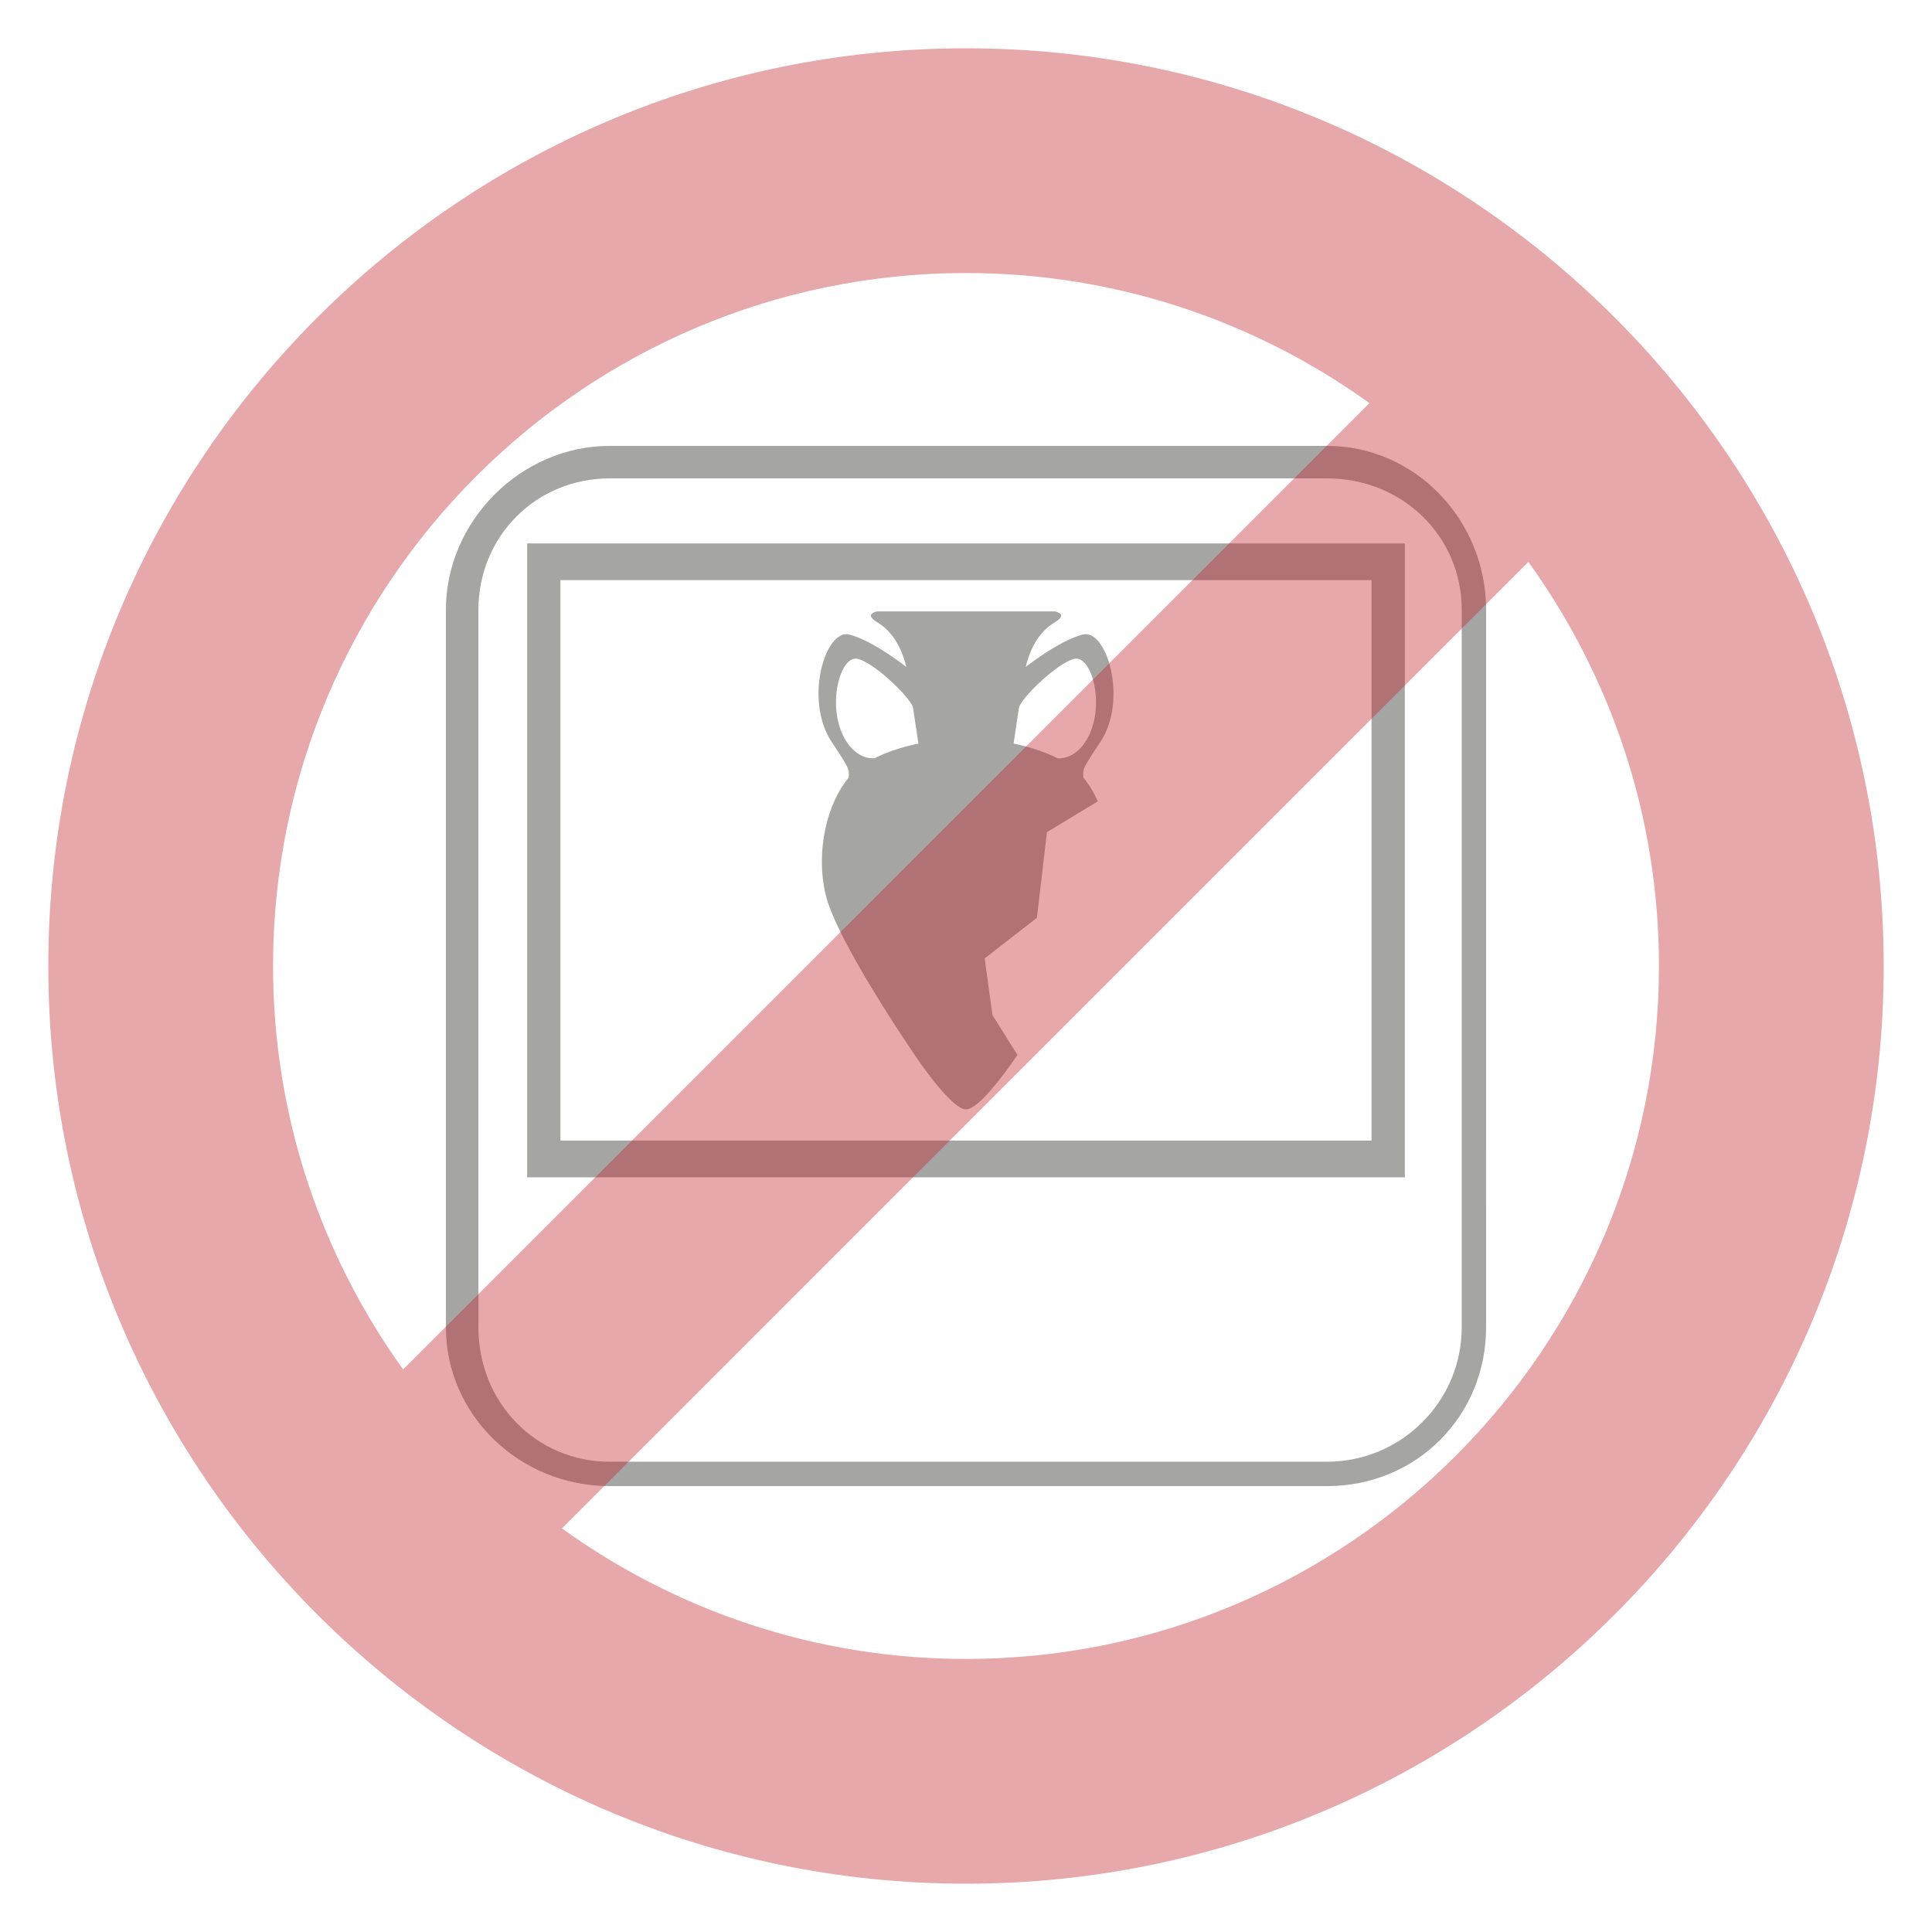 <?xml version="1.0" encoding="utf-8"?>
<!-- Generator: Adobe Illustrator 16.0.0, SVG Export Plug-In . SVG Version: 6.00 Build 0)  -->
<!DOCTYPE svg PUBLIC "-//W3C//DTD SVG 1.1//EN" "http://www.w3.org/Graphics/SVG/1.1/DTD/svg11.dtd">
<svg version="1.1" id="Ebene_1" xmlns="http://www.w3.org/2000/svg" xmlns:xlink="http://www.w3.org/1999/xlink" x="0px" y="0px"
	 width="100px" height="100px" viewBox="0 0 100 100" enable-background="new 0 0 100 100" xml:space="preserve">
<g id="XMLID_592_">
	<g id="XMLID_572_">
		<g id="XMLID_312_">
			<path id="XMLID_313_" fill="#1D1D1B" d="M-52.966-84.38"/>
		</g>
	</g>
</g>
<g>
	<g opacity="0.4">
		<path fill="#1D1D1B" d="M76.921,31.574c0-4.685-3.692-8.495-8.233-8.495H31.56c-4.597,0-8.481,3.89-8.481,8.495v37.127
			c0,4.531,3.805,8.22,8.481,8.22h37.125c4.617,0,8.234-3.61,8.234-8.22L76.921,31.574L76.921,31.574z M75.659,68.701
			c0,3.836-3.128,6.958-6.974,6.958H31.56c-3.812,0-6.798-3.058-6.798-6.958V31.574c0-3.82,2.986-6.813,6.798-6.813h37.125
			c3.91,0,6.974,2.993,6.974,6.813V68.701z"/>
		<path fill="#1D1D1B" d="M56.823,41.477c-0.209-0.469-0.458-0.881-0.736-1.21c-0.017-0.062-0.076-0.34,0.098-0.649
			c0.127-0.226,0.191-0.352,0.763-1.205c1.456-2.175,0.333-5.887-0.903-5.571c-1.237,0.317-2.954,1.679-2.954,1.679h-0.001
			c0.292-1.187,0.833-1.907,1.492-2.301c0.77-0.46,0-0.576,0-0.576h-9.162c0,0-0.77,0.116,0,0.576
			c0.658,0.394,1.2,1.114,1.492,2.303l-0.001-0.002c0,0-1.717-1.362-2.954-1.679c-1.237-0.316-2.359,3.396-0.903,5.571
			c0.57,0.853,0.636,0.979,0.763,1.205c0.176,0.313,0.112,0.595,0.097,0.651c-1.065,1.268-1.726,3.736-1.176,6.047
			c0.575,2.417,4.604,8.286,4.604,8.286s1.868,2.819,2.66,2.819c0.634,0,1.955-1.803,2.459-2.526
			c0.126-0.18,0.201-0.293,0.201-0.293l-1.293-2.063l-0.403-2.934l2.705-2.101l0.518-4.431L56.823,41.477z M45.419,39.171
			c-0.052,0.025-0.104,0.051-0.155,0.077l0.002-0.001c0,0-0.888,0.131-1.534-0.995c-0.97-1.69-0.248-4.383,0.673-4.148
			c0.921,0.236,2.791,2.086,2.855,2.536c0.154,1.026,0.278,1.85,0.278,1.85S46.467,38.675,45.419,39.171z M52.461,38.49
			c0,0,0.124-0.824,0.279-1.85c0.063-0.45,1.935-2.3,2.855-2.536c0.921-0.235,1.642,2.458,0.673,4.148
			c-0.646,1.126-1.534,0.995-1.534,0.995l0.002,0.001c-0.052-0.026-0.104-0.052-0.155-0.077
			C53.532,38.675,52.461,38.49,52.461,38.49z"/>
		<path fill="#1D1D1B" d="M27.286,60.938h45.429V28.127H27.286V60.938z M29.009,30.027h41.982v29.009H29.009V30.027z"/>
	</g>
	<path opacity="0.4" fill="#C1272D" enable-background="new    " d="M50,2.5C23.809,2.5,2.5,23.809,2.5,50
		c0,26.191,21.309,47.5,47.5,47.5c26.191,0,47.5-21.309,47.5-47.5C97.5,23.809,76.191,2.5,50,2.5z M50,14.132
		c7.785,0,14.994,2.501,20.881,6.732L20.865,70.88c-4.231-5.886-6.732-13.095-6.732-20.88C14.133,30.223,30.223,14.132,50,14.132z
		 M50,85.867c-7.801,0-15.022-2.512-20.914-6.758l50.023-50.024c4.246,5.893,6.758,13.114,6.758,20.915
		C85.867,69.777,69.777,85.867,50,85.867z"/>
</g>
</svg>

